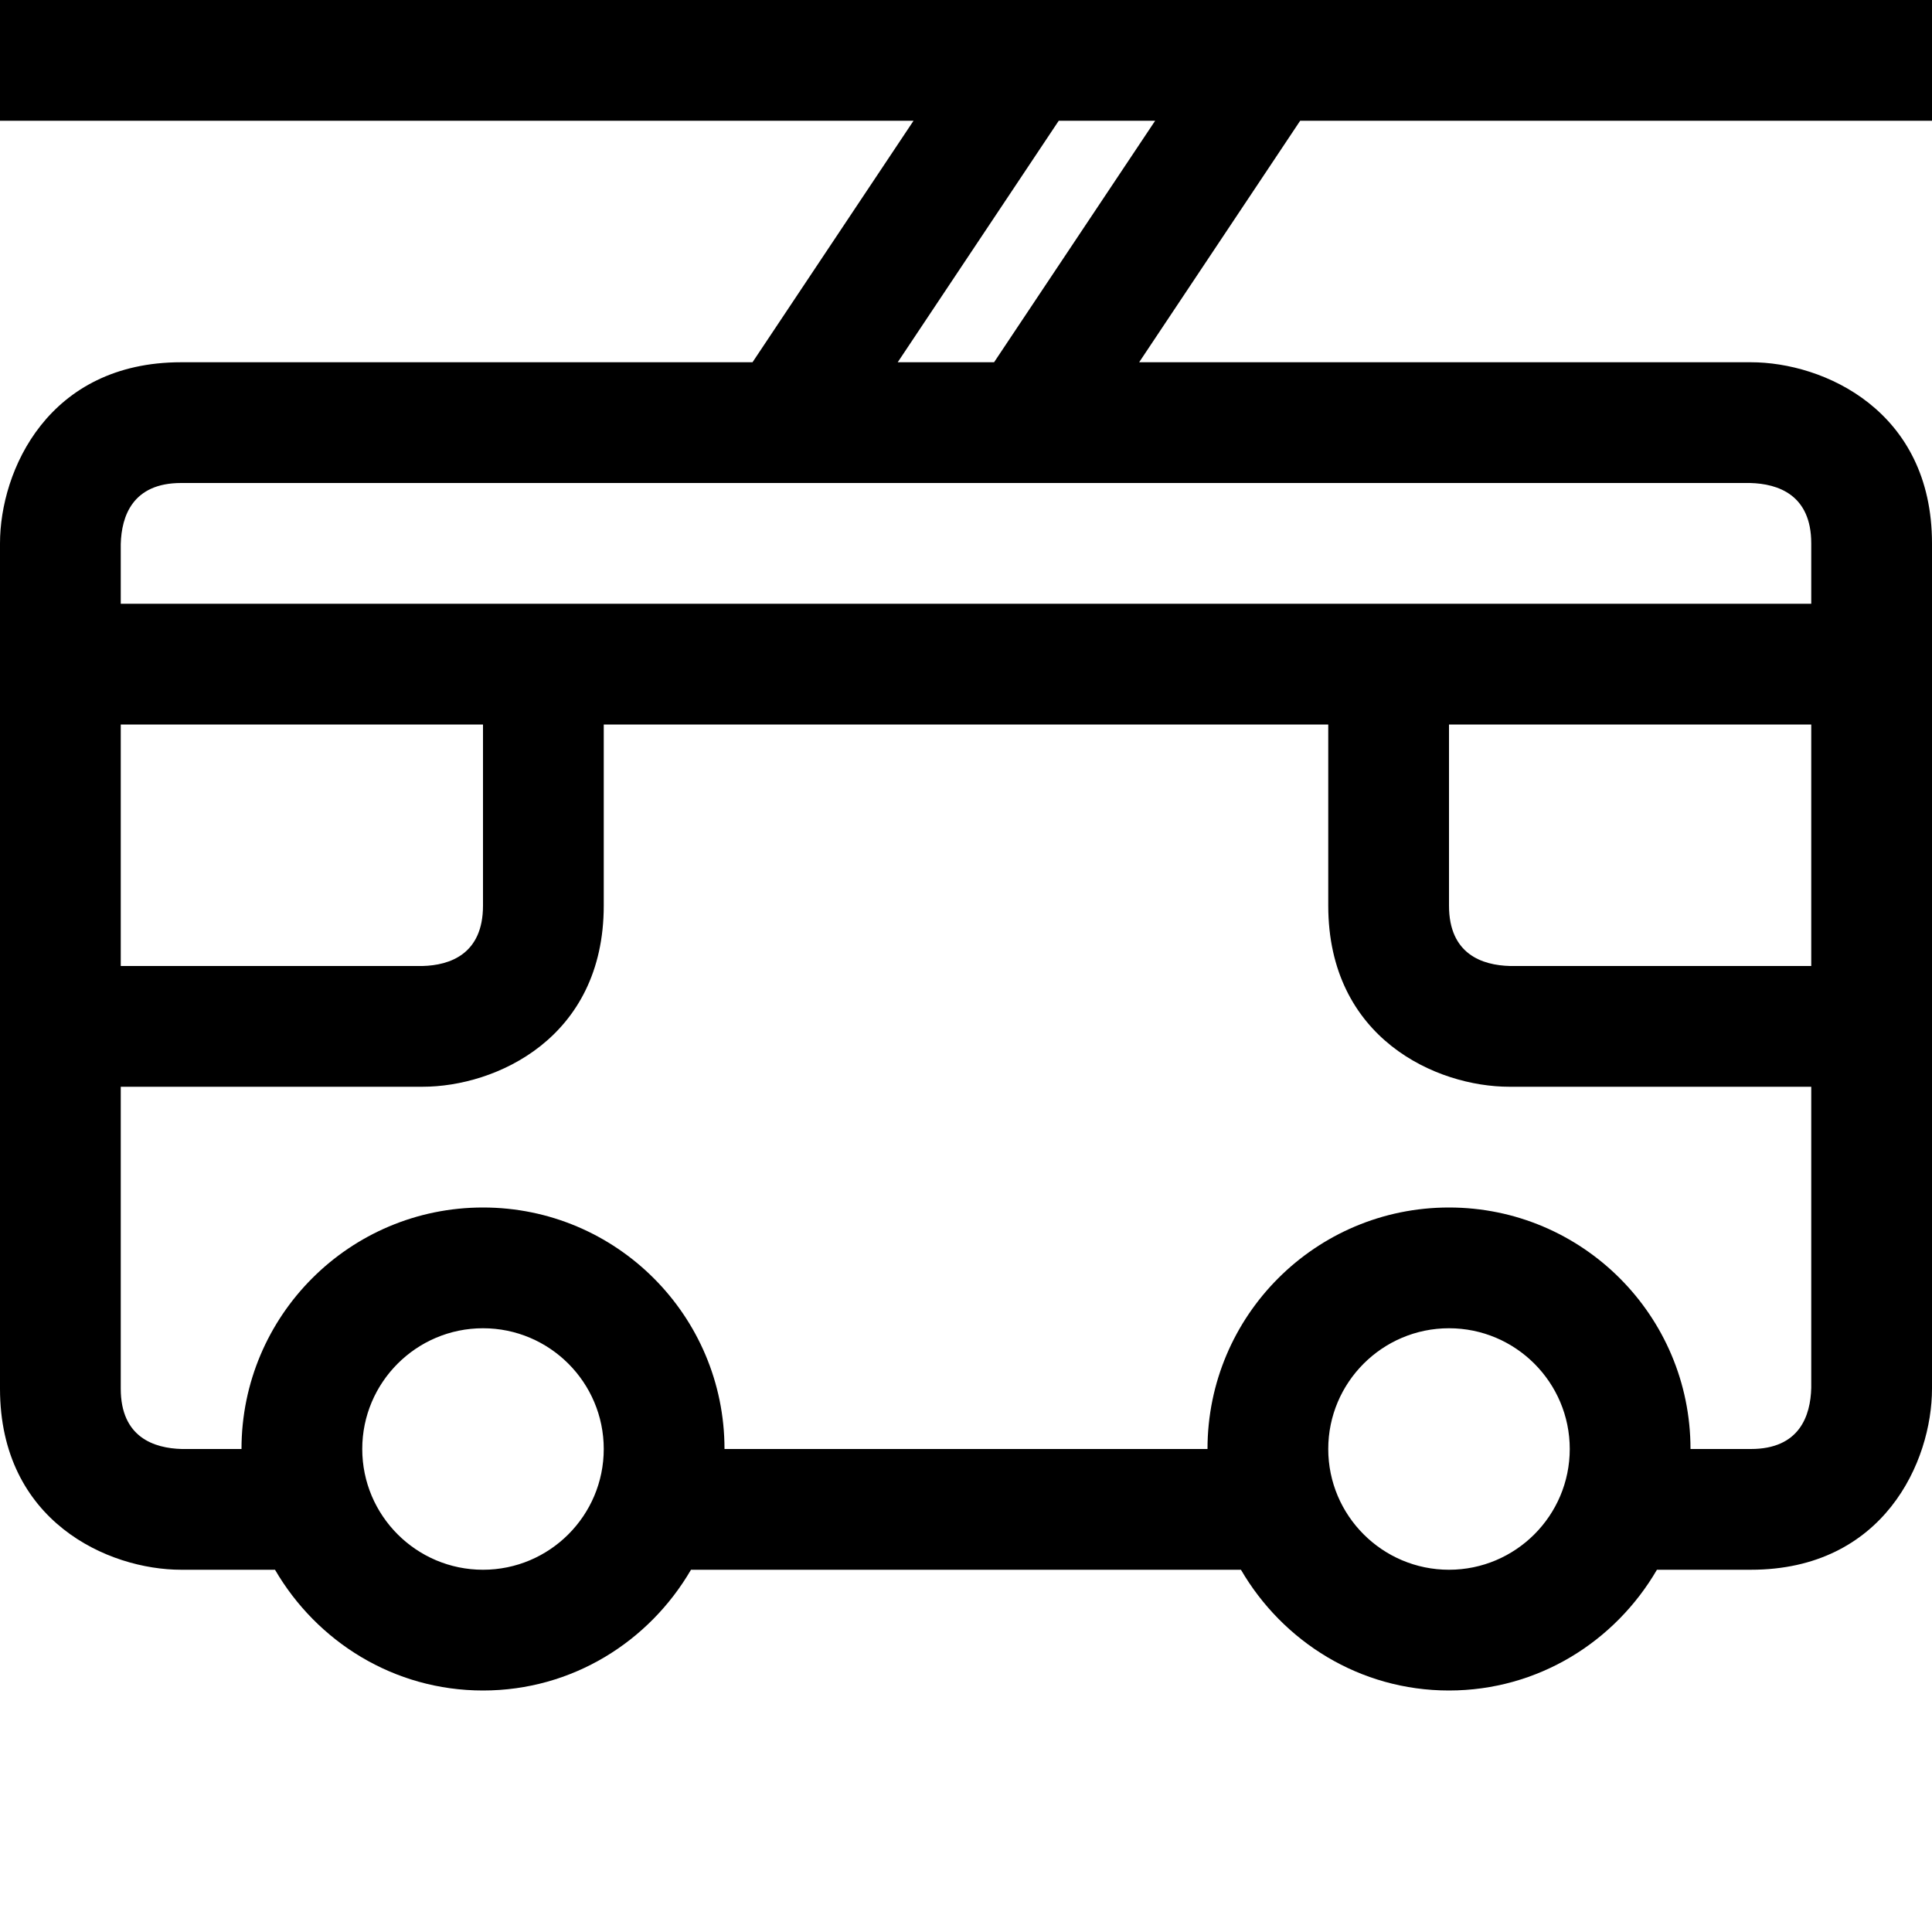 <?xml version="1.0" encoding="utf-8"?>
<!-- Generator: Adobe Illustrator 16.0.0, SVG Export Plug-In . SVG Version: 6.00 Build 0)  -->
<svg xmlns="http://www.w3.org/2000/svg" xmlns:xlink="http://www.w3.org/1999/xlink" version="1.1" id="Capa_1" x="0px" y="0px" width="32px" height="32px" viewBox="0 0 32 32" enable-background="new 0 0 32 32" xml:space="preserve">
<path d="M32,2V0H0v2h15.131l-2.667,4H3C0.799,6,0,7.794,0,9v14c0,2.201,1.794,3,3,3h1.555C5.248,27.19,6.523,28,8,28  s2.752-0.81,3.445-2h9.109c0.693,1.19,1.969,2,3.445,2s2.752-0.81,3.445-2H29c2.201,0,3-1.794,3-3V9c0-2.201-1.794-3-3-3H18.868  l2.667-4H32z M2,12h6v3c0,0.805-0.55,0.988-1,1H2V12z M8,26c-1.103,0-2-0.897-2-2s0.897-2,2-2s2,0.897,2,2S9.103,26,8,26z M24,26  c-1.103,0-2-0.897-2-2s0.897-2,2-2s2,0.897,2,2S25.103,26,24,26z M29,24h-1c0-2.209-1.791-4-4-4s-4,1.791-4,4h-8  c0-2.209-1.791-4-4-4s-4,1.791-4,4H3.012C2.55,23.988,2,23.806,2,23v-5h5c1.206,0,3-0.799,3-3v-3h12v3c0,2.201,1.794,3,3,3h5v4.988  C29.988,23.45,29.806,24,29,24z M30,16h-4.988C24.55,15.988,24,15.805,24,15v-3h6V16z M30,9v1H2V9.012C2.012,8.55,2.195,8,3,8  h25.988C29.45,8.012,30,8.195,30,9z M16.465,6h-1.596l2.667-4h1.597L16.465,6z"/>
</svg>
